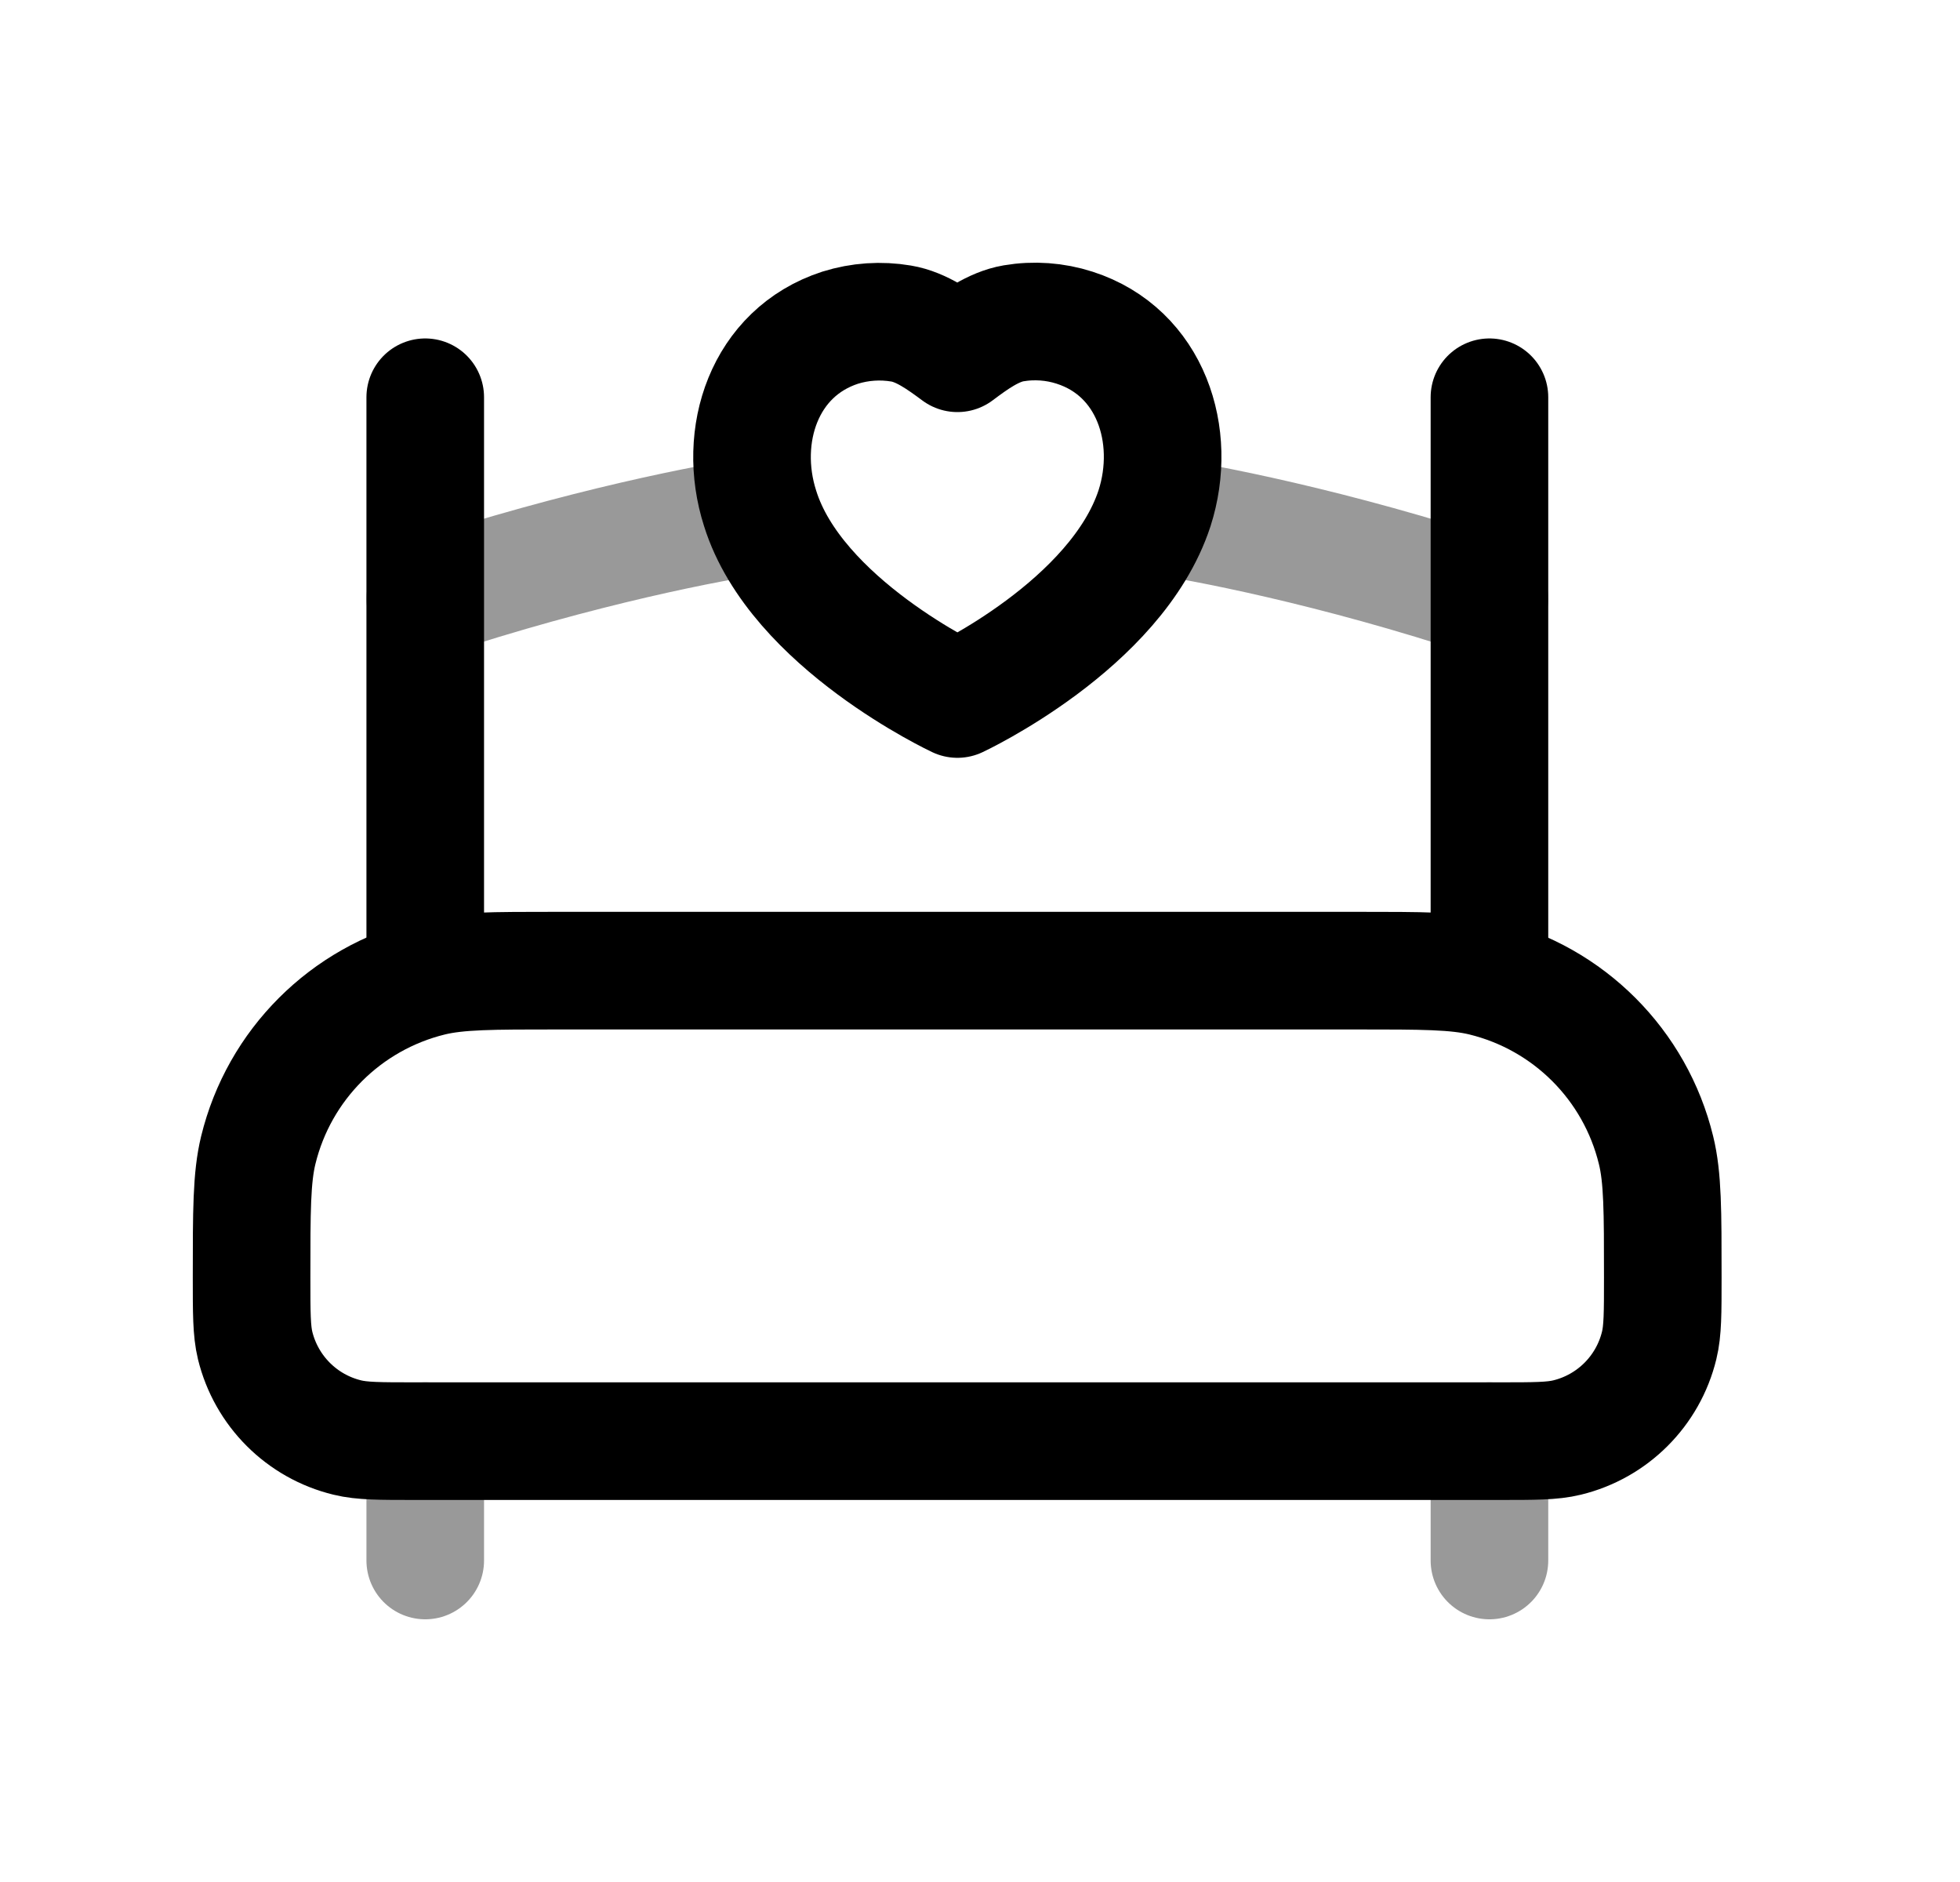 <svg width="25" height="24" viewBox="0 0 25 24" fill="none" xmlns="http://www.w3.org/2000/svg">
<path opacity="0.4" d="M18.998 18.378V19.9" stroke="black" stroke-width="1.5" stroke-linecap="round" stroke-linejoin="round"/>
<path opacity="0.4" d="M5.424 18.378V19.9" stroke="black" stroke-width="1.5" stroke-linecap="round" stroke-linejoin="round"/>
<path d="M18.998 5.066V12.378" stroke="black" stroke-width="1.5" stroke-linecap="round" stroke-linejoin="round"/>
<path d="M5.424 5.066V12.378" stroke="black" stroke-width="1.5" stroke-linecap="round" stroke-linejoin="round"/>
<path opacity="0.4" d="M9.715 6.569C9.109 6.651 7.404 6.978 5.424 7.634" stroke="black" stroke-width="1.5" stroke-linecap="round" stroke-linejoin="round"/>
<path opacity="0.4" d="M14.707 6.569C15.312 6.651 17.018 6.978 18.998 7.634" stroke="black" stroke-width="1.5" stroke-linecap="round" stroke-linejoin="round"/>
<path fill-rule="evenodd" clip-rule="evenodd" d="M14.726 6.482C15.024 5.555 14.678 4.491 13.707 4.179C13.456 4.098 13.189 4.079 12.929 4.123C12.669 4.167 12.423 4.347 12.212 4.505C12 4.348 11.754 4.169 11.495 4.126C11.235 4.082 10.968 4.1 10.716 4.179C9.746 4.494 9.398 5.555 9.695 6.482C10.153 7.952 12.212 8.914 12.212 8.914C12.212 8.914 14.239 7.969 14.726 6.482Z" stroke="black" stroke-width="1.5" stroke-linecap="round" stroke-linejoin="round"/>
<path d="M3.209 16.291C3.209 15.442 3.209 15.018 3.294 14.668C3.559 13.579 4.41 12.729 5.498 12.463C5.848 12.378 6.273 12.378 7.122 12.378H17.296C18.145 12.378 18.569 12.378 18.919 12.463C20.008 12.729 20.858 13.579 21.123 14.668C21.209 15.018 21.209 15.442 21.209 16.291C21.209 16.744 21.209 16.97 21.163 17.157C21.022 17.738 20.568 18.191 19.988 18.332C19.801 18.378 19.574 18.378 19.122 18.378H5.296C4.843 18.378 4.617 18.378 4.43 18.332C3.849 18.191 3.396 17.738 3.254 17.157C3.209 16.97 3.209 16.744 3.209 16.291Z" stroke="black" stroke-width="1.5" stroke-linecap="round" stroke-linejoin="round"/>
</svg>